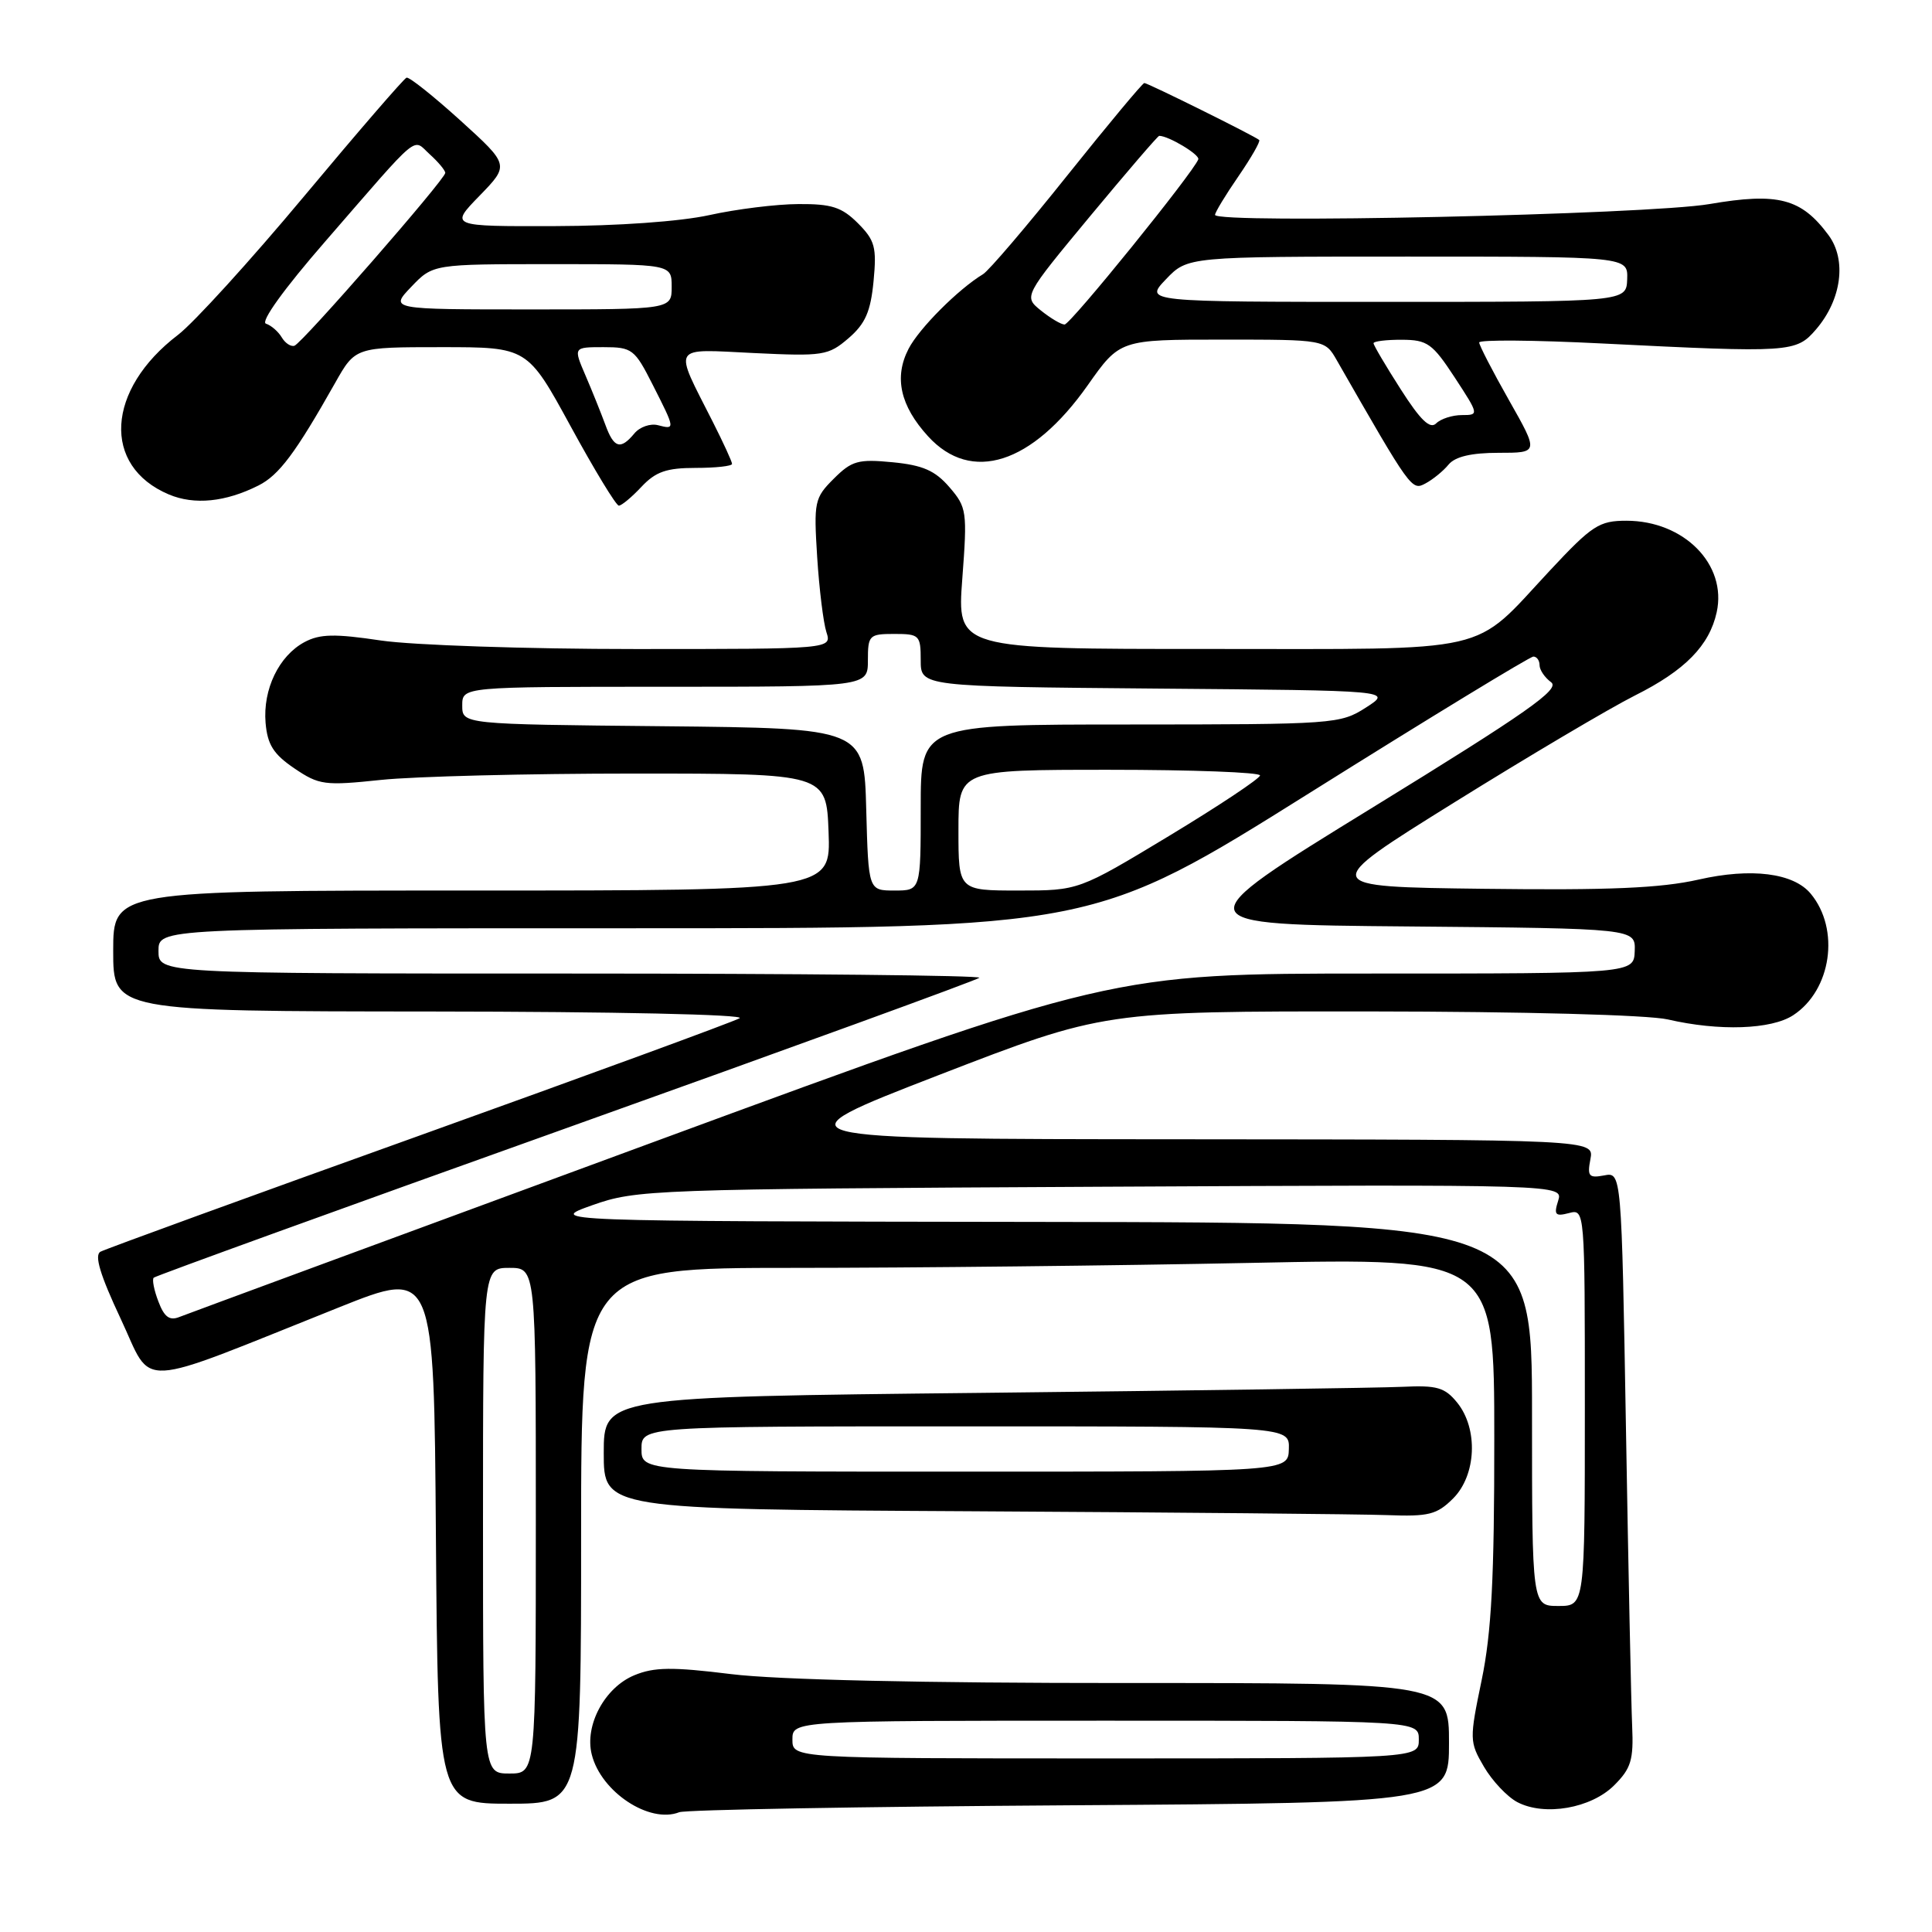 <?xml version="1.0" encoding="UTF-8" standalone="no"?>
<!DOCTYPE svg PUBLIC "-//W3C//DTD SVG 1.1//EN" "http://www.w3.org/Graphics/SVG/1.1/DTD/svg11.dtd" >
<svg xmlns="http://www.w3.org/2000/svg" xmlns:xlink="http://www.w3.org/1999/xlink" version="1.1" viewBox="0 0 256 256">
 <g >
 <path fill="currentColor"
d=" M 141.75 239.21 C 192.00 238.88 192.00 238.88 192.00 230.94 C 192.00 223.00 192.00 223.00 149.25 223.01 C 122.20 223.02 102.97 222.58 96.89 221.83 C 89.06 220.86 86.68 220.89 84.05 221.98 C 80.13 223.60 77.44 228.61 78.41 232.48 C 79.65 237.45 86.06 241.68 90.00 240.13 C 90.83 239.80 114.11 239.39 141.75 239.21 Z  M 213.90 236.55 C 216.12 234.33 216.47 233.20 216.27 228.73 C 216.14 225.85 215.77 208.16 215.45 189.40 C 214.86 155.30 214.86 155.30 212.55 155.75 C 210.53 156.13 210.30 155.86 210.74 153.59 C 211.23 151.00 211.23 151.00 156.87 150.96 C 102.50 150.93 102.50 150.93 124.37 142.46 C 146.25 134.00 146.25 134.00 181.37 134.02 C 201.92 134.04 218.36 134.48 220.99 135.08 C 227.81 136.66 234.71 136.42 237.61 134.52 C 242.68 131.20 243.84 123.13 239.93 118.42 C 237.65 115.67 232.05 114.96 225.07 116.55 C 220.08 117.68 213.22 117.98 196.63 117.77 C 174.75 117.50 174.75 117.50 192.63 106.37 C 202.46 100.25 213.27 93.85 216.65 92.15 C 223.27 88.84 226.50 85.54 227.47 81.13 C 228.86 74.80 223.15 69.01 215.52 69.00 C 211.89 69.00 210.97 69.60 205.34 75.63 C 194.93 86.79 198.43 85.99 160.16 85.99 C 126.81 86.00 126.81 86.00 127.51 76.68 C 128.18 67.77 128.11 67.23 125.80 64.55 C 123.90 62.35 122.28 61.64 118.27 61.25 C 113.71 60.81 112.86 61.05 110.47 63.44 C 107.92 65.98 107.82 66.49 108.28 73.81 C 108.55 78.04 109.10 82.51 109.50 83.75 C 110.23 86.00 110.23 86.00 84.16 86.00 C 69.82 86.00 54.66 85.49 50.47 84.87 C 44.33 83.95 42.38 84.00 40.35 85.08 C 36.96 86.90 34.82 91.33 35.19 95.78 C 35.44 98.67 36.23 99.93 39.00 101.81 C 42.28 104.03 43.00 104.13 50.50 103.34 C 54.90 102.88 69.97 102.50 84.00 102.50 C 109.50 102.50 109.50 102.50 109.79 110.25 C 110.08 118.00 110.08 118.00 62.54 118.00 C 15.00 118.00 15.00 118.00 15.00 126.00 C 15.00 134.00 15.00 134.00 57.25 134.03 C 81.39 134.05 98.86 134.43 98.00 134.92 C 97.17 135.40 78.05 142.40 55.50 150.50 C 32.95 158.59 13.97 165.50 13.31 165.86 C 12.48 166.32 13.26 168.93 15.99 174.74 C 20.38 184.07 17.39 184.23 45.00 173.20 C 57.50 168.21 57.50 168.21 57.76 203.61 C 58.03 239.00 58.03 239.00 67.51 239.00 C 77.00 239.00 77.00 239.00 77.00 203.50 C 77.00 168.00 77.00 168.00 105.25 168.00 C 120.79 168.00 148.01 167.70 165.75 167.34 C 198.00 166.68 198.00 166.68 198.00 190.59 C 198.01 209.11 197.63 216.33 196.33 222.61 C 194.70 230.48 194.70 230.81 196.63 234.10 C 197.72 235.97 199.71 238.08 201.05 238.79 C 204.66 240.69 210.84 239.62 213.90 236.55 Z  M 192.55 198.55 C 195.63 195.46 195.89 189.33 193.09 185.86 C 191.45 183.84 190.41 183.54 185.84 183.76 C 182.90 183.90 157.89 184.26 130.25 184.56 C 80.00 185.10 80.00 185.10 80.00 192.54 C 80.00 199.98 80.00 199.98 128.75 200.25 C 155.56 200.40 180.33 200.63 183.80 200.76 C 189.32 200.97 190.39 200.70 192.55 198.55 Z  M 34.25 64.33 C 36.97 62.96 39.15 60.05 44.40 50.75 C 47.08 46.00 47.08 46.00 58.49 46.00 C 69.89 46.00 69.89 46.00 75.62 56.50 C 78.77 62.28 81.64 67.00 82.00 67.00 C 82.36 67.00 83.71 65.88 85.00 64.50 C 86.88 62.50 88.32 62.00 92.17 62.00 C 94.83 62.00 97.00 61.76 97.00 61.47 C 97.00 61.17 95.85 58.67 94.45 55.90 C 89.21 45.56 88.80 46.25 99.88 46.78 C 109.07 47.22 109.75 47.12 112.43 44.82 C 114.66 42.90 115.36 41.30 115.75 37.27 C 116.18 32.75 115.94 31.85 113.67 29.57 C 111.53 27.44 110.18 27.01 105.80 27.04 C 102.88 27.05 97.58 27.71 94.00 28.50 C 90.15 29.35 81.81 29.94 73.55 29.96 C 59.59 30.00 59.59 30.00 63.55 25.93 C 67.50 21.86 67.50 21.86 61.00 15.96 C 57.42 12.72 54.22 10.17 53.87 10.29 C 53.53 10.40 47.42 17.47 40.30 26.00 C 33.18 34.53 25.66 42.79 23.59 44.37 C 14.06 51.63 13.47 61.76 22.38 65.52 C 25.75 66.94 29.88 66.53 34.25 64.33 Z  M 191.95 61.55 C 192.83 60.50 194.97 60.00 198.57 60.00 C 203.90 60.00 203.90 60.00 199.95 53.03 C 197.78 49.20 196.00 45.75 196.00 45.38 C 196.00 45.00 203.31 45.06 212.25 45.51 C 237.31 46.76 237.99 46.72 240.64 43.64 C 244.02 39.70 244.72 34.44 242.29 31.16 C 238.68 26.28 235.60 25.48 226.51 27.04 C 218.35 28.44 161.00 29.70 161.00 28.47 C 161.00 28.14 162.39 25.84 164.10 23.36 C 165.80 20.88 167.04 18.72 166.85 18.55 C 166.29 18.04 152.09 11.00 151.63 11.00 C 151.40 11.00 146.81 16.51 141.42 23.25 C 136.04 29.99 131.02 35.87 130.26 36.33 C 126.98 38.31 121.78 43.52 120.39 46.22 C 118.44 49.99 119.28 53.77 122.98 57.82 C 128.70 64.08 136.75 61.51 144.12 51.06 C 148.39 45.00 148.39 45.00 161.98 45.00 C 175.57 45.00 175.57 45.00 177.14 47.75 C 186.97 64.91 187.06 65.04 188.88 64.06 C 189.86 63.54 191.25 62.41 191.95 61.55 Z  M 105.00 230.50 C 105.00 228.00 105.00 228.00 146.50 228.00 C 188.00 228.00 188.00 228.00 188.00 230.50 C 188.00 233.00 188.00 233.00 146.50 233.00 C 105.00 233.00 105.00 233.00 105.00 230.50 Z  M 64.00 201.50 C 64.00 168.00 64.00 168.00 67.50 168.00 C 71.00 168.00 71.00 168.00 71.00 201.50 C 71.00 235.00 71.00 235.00 67.50 235.00 C 64.00 235.00 64.00 235.00 64.00 201.50 Z  M 203.00 187.40 C 203.00 162.00 203.00 162.00 137.75 161.91 C 72.50 161.82 72.50 161.82 78.50 159.69 C 84.33 157.63 86.27 157.56 145.83 157.25 C 207.15 156.94 207.15 156.94 206.46 159.12 C 205.87 160.97 206.09 161.21 207.89 160.74 C 210.00 160.19 210.00 160.21 210.00 186.49 C 210.00 212.80 210.00 212.80 206.50 212.80 C 203.00 212.80 203.00 212.80 203.00 187.40 Z  M 20.99 172.46 C 20.41 170.96 20.13 169.53 20.37 169.30 C 20.60 169.07 45.18 160.16 75.00 149.50 C 104.82 138.84 129.46 129.87 129.77 129.56 C 130.08 129.25 105.73 129.00 75.67 129.00 C 21.00 129.00 21.00 129.00 21.00 126.00 C 21.00 123.00 21.00 123.00 82.96 123.00 C 144.92 123.00 144.92 123.00 173.64 105.00 C 189.43 95.10 202.73 87.00 203.18 87.00 C 203.63 87.00 204.00 87.51 204.00 88.14 C 204.00 88.77 204.69 89.78 205.53 90.40 C 206.77 91.31 202.40 94.38 181.86 107.01 C 156.66 122.50 156.66 122.50 186.68 122.76 C 216.71 123.03 216.71 123.03 216.61 126.01 C 216.50 129.00 216.50 129.00 181.87 129.00 C 147.24 129.00 147.24 129.00 86.37 151.41 C 52.89 163.74 24.72 174.13 23.76 174.51 C 22.47 175.03 21.76 174.51 20.99 172.46 Z  M 114.78 107.25 C 114.50 96.50 114.50 96.50 87.88 96.23 C 61.25 95.97 61.25 95.97 61.25 93.48 C 61.25 91.00 61.25 91.00 88.12 91.00 C 115.00 91.00 115.00 91.00 115.00 87.50 C 115.00 84.17 115.17 84.00 118.50 84.00 C 121.83 84.00 122.00 84.17 122.00 87.49 C 122.00 90.97 122.00 90.97 153.25 91.24 C 184.50 91.50 184.50 91.50 181.00 93.75 C 177.59 95.94 176.81 95.99 149.75 96.00 C 122.00 96.00 122.00 96.00 122.00 107.00 C 122.00 118.00 122.00 118.00 118.53 118.00 C 115.07 118.00 115.07 118.00 114.78 107.25 Z  M 127.00 110.00 C 127.00 102.00 127.00 102.00 147.00 102.00 C 158.00 102.00 166.98 102.34 166.96 102.75 C 166.94 103.16 161.53 106.76 154.93 110.75 C 142.93 118.00 142.93 118.00 134.97 118.00 C 127.00 118.00 127.00 118.00 127.00 110.00 Z  M 85.00 192.00 C 85.00 189.00 85.00 189.00 127.93 189.00 C 170.87 189.00 170.87 189.00 170.78 192.00 C 170.70 195.00 170.70 195.00 127.85 195.00 C 85.00 195.00 85.00 195.00 85.00 192.00 Z  M 80.20 56.25 C 79.64 54.74 78.47 51.81 77.58 49.75 C 75.97 46.00 75.97 46.00 79.97 46.00 C 83.76 46.00 84.10 46.26 86.48 50.97 C 89.49 56.90 89.49 56.94 87.18 56.34 C 86.18 56.08 84.77 56.57 84.06 57.43 C 82.21 59.66 81.34 59.39 80.20 56.25 Z  M 37.33 44.70 C 36.87 43.93 35.93 43.11 35.24 42.89 C 34.48 42.65 37.66 38.24 43.09 32.00 C 55.96 17.18 54.59 18.32 56.97 20.47 C 58.09 21.48 59.00 22.58 59.00 22.91 C 59.00 23.75 40.08 45.43 39.02 45.81 C 38.55 45.97 37.79 45.48 37.33 44.70 Z  M 54.50 38.00 C 57.37 35.00 57.37 35.00 73.19 35.00 C 89.00 35.00 89.00 35.00 89.00 38.00 C 89.00 41.00 89.00 41.00 70.31 41.00 C 51.63 41.00 51.63 41.00 54.50 38.00 Z  M 185.60 51.58 C 183.62 48.49 182.00 45.74 182.00 45.48 C 182.00 45.22 183.69 45.01 185.75 45.02 C 189.14 45.03 189.81 45.52 192.76 50.02 C 195.98 54.95 195.99 55.00 193.71 55.00 C 192.44 55.00 190.90 55.50 190.30 56.10 C 189.49 56.91 188.22 55.68 185.60 51.58 Z  M 137.92 41.14 C 135.63 39.28 135.63 39.28 144.45 28.64 C 149.31 22.79 153.42 18.00 153.60 18.00 C 154.84 18.00 159.00 20.50 158.78 21.11 C 158.15 22.84 141.84 43.00 141.06 43.00 C 140.60 43.00 139.19 42.16 137.92 41.14 Z  M 154.50 37.00 C 157.37 34.00 157.37 34.00 186.54 34.00 C 215.71 34.00 215.71 34.00 215.61 37.00 C 215.50 40.00 215.50 40.00 183.56 40.00 C 151.63 40.00 151.63 40.00 154.50 37.00 Z "/>
</g>
</svg>